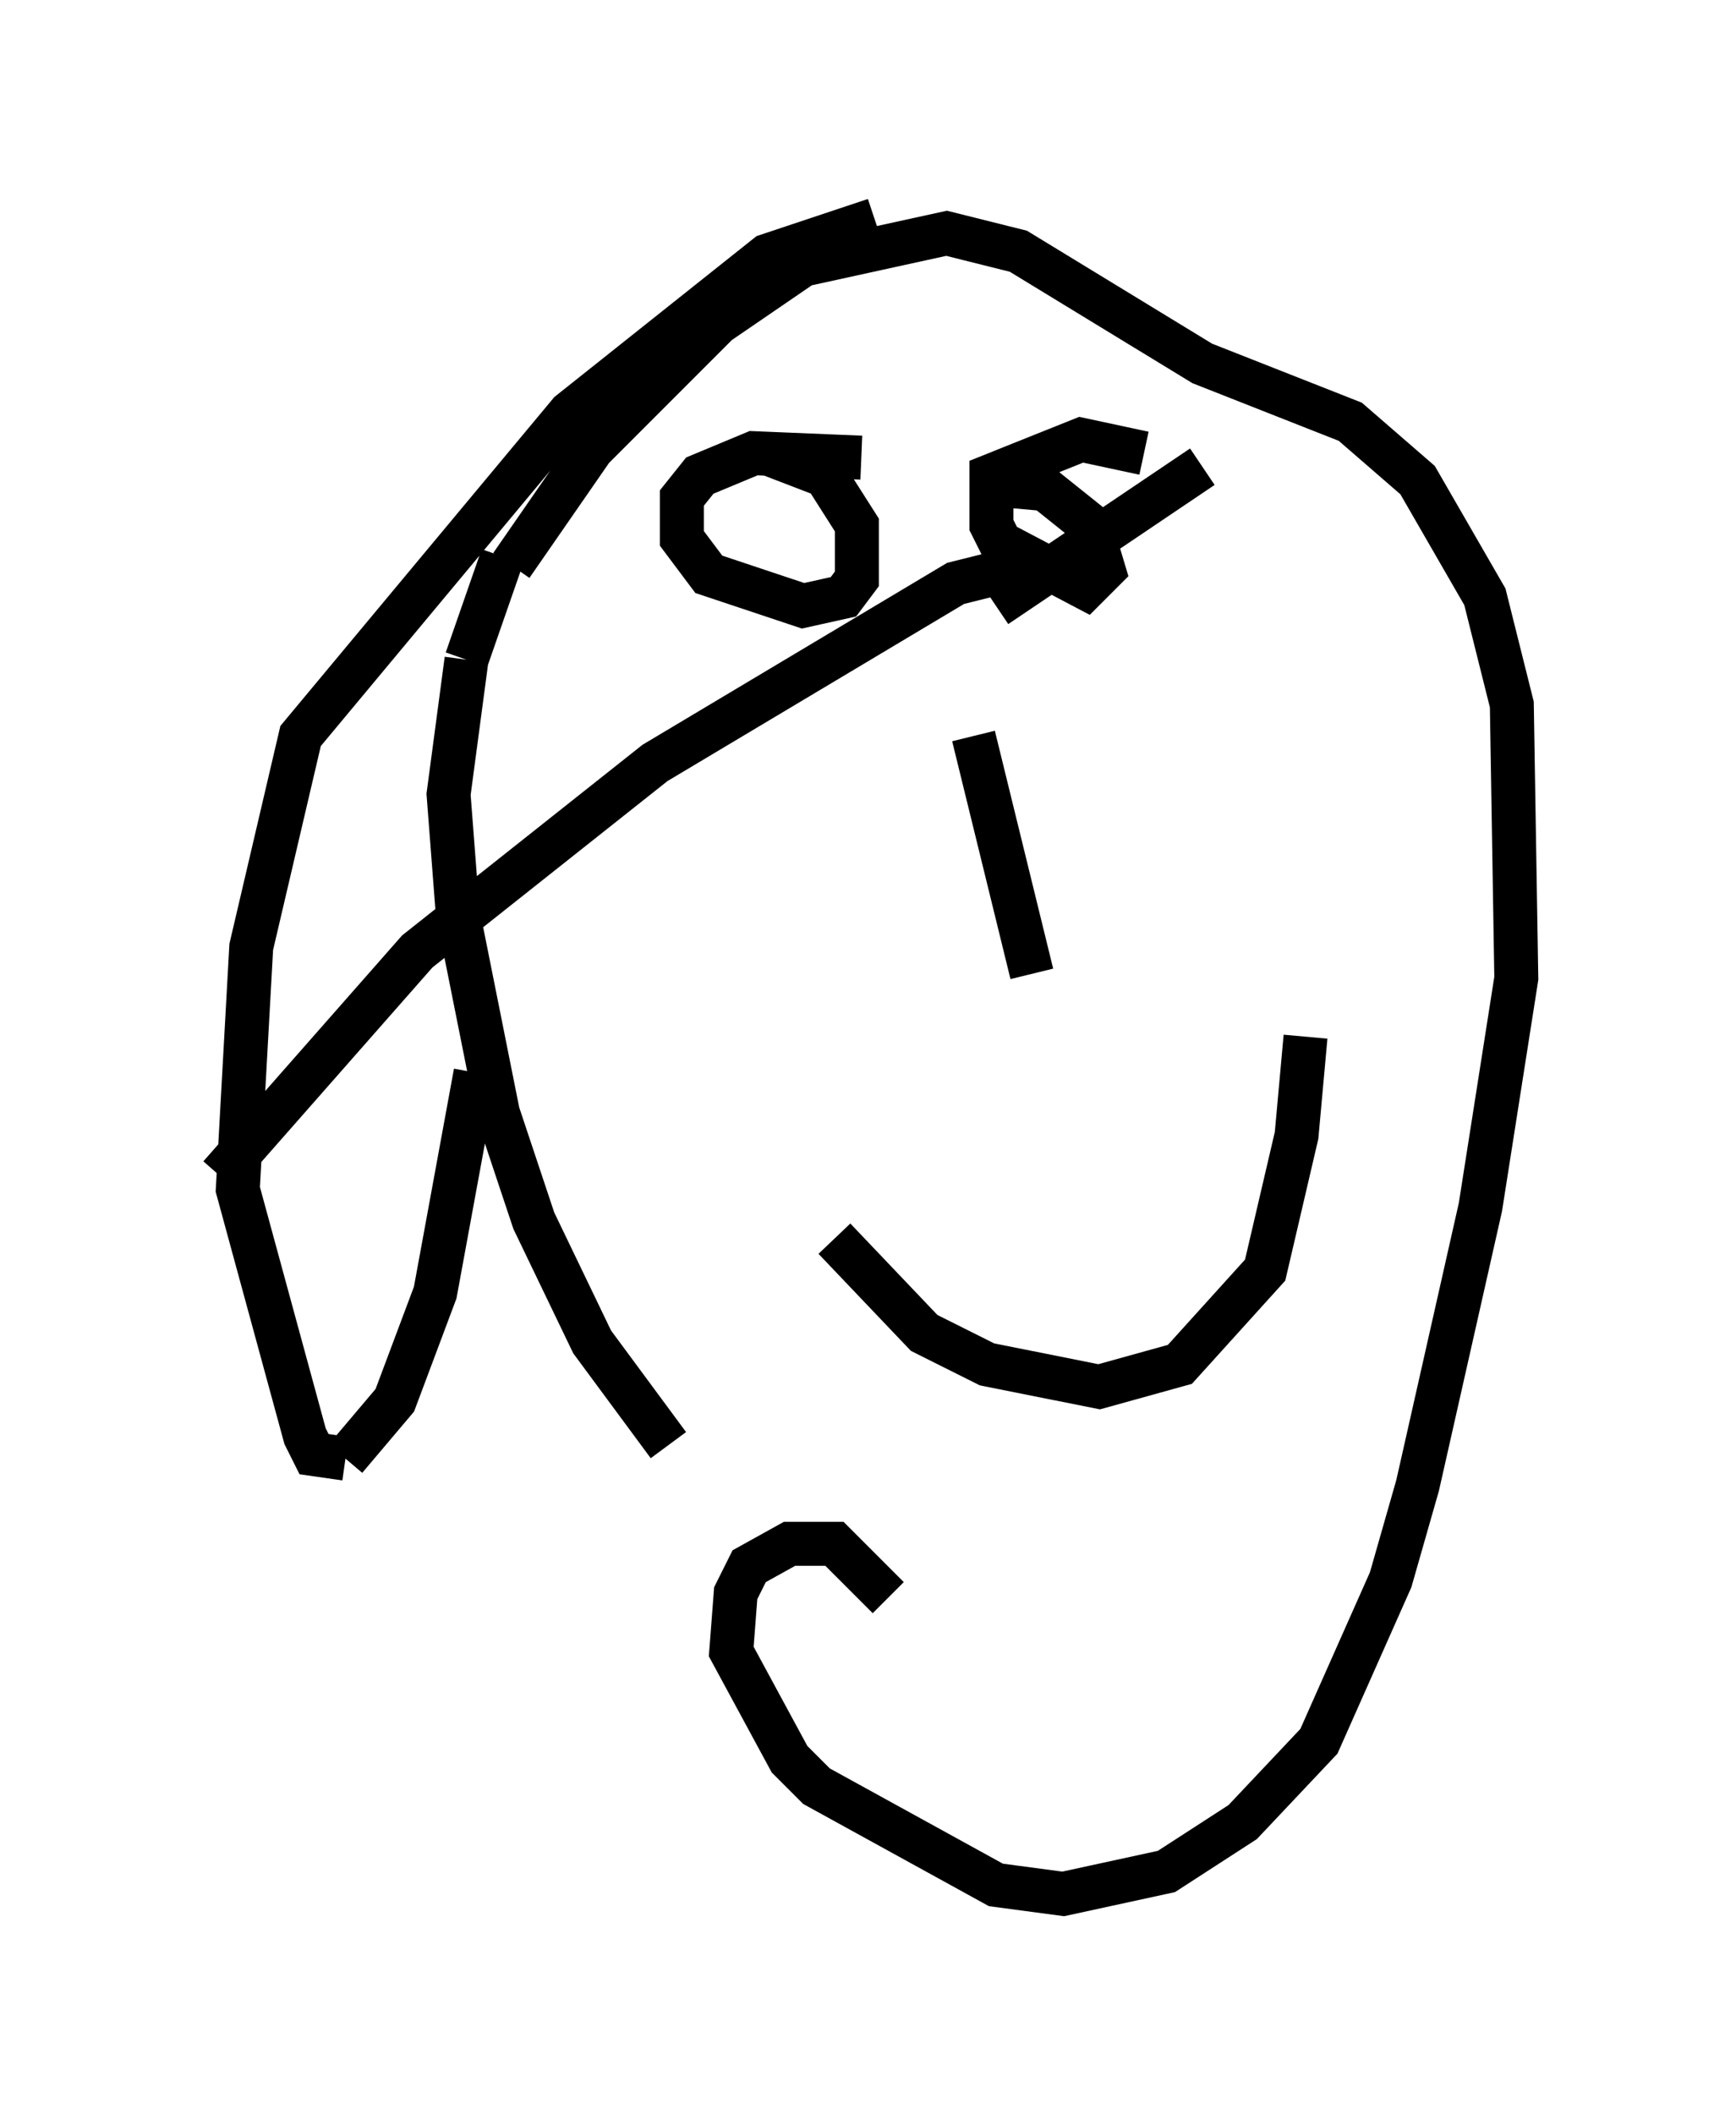 <?xml version="1.0" encoding="utf-8" ?>
<svg baseProfile="full" height="48.078" version="1.1" width="39.502" xmlns="http://www.w3.org/2000/svg" xmlns:ev="http://www.w3.org/2001/xml-events" xmlns:xlink="http://www.w3.org/1999/xlink"><defs /><rect fill="white" height="48.078" width="39.502" x="0" y="0" /><path d="M20.109, 36.136 m-4.9, -3.267 l-1.735, -2.348 -1.327, -2.756 l-0.817, -2.45 -0.919, -4.594 l-0.204, -2.654 0.408, -3.063 m0.0, 0.0 l0.817, -2.348 m0.204, 0.204 l1.838, -2.654 2.858, -2.858 l1.94, -1.327 3.267, -0.715 l1.633, 0.408 4.185, 2.552 l3.369, 1.327 1.531, 1.327 l1.531, 2.654 0.613, 2.45 l0.102, 6.227 -0.817, 5.206 l-1.429, 6.329 -0.613, 2.144 l-1.633, 3.675 -1.735, 1.838 l-1.735, 1.123 -2.348, 0.51 l-1.531, -0.204 -4.083, -2.246 l-0.613, -0.613 -1.327, -2.45 l0.102, -1.327 0.306, -0.613 l0.919, -0.51 1.021, 0.0 l1.225, 1.225 m-0.613, -25.929 l-2.45, -0.102 -1.225, 0.51 l-0.408, 0.51 0.0, 0.919 l0.613, 0.817 2.144, 0.715 l0.919, -0.204 0.306, -0.408 l0.0, -1.225 -0.715, -1.123 l-1.327, -0.51 m8.575, 0.0 l-1.429, -0.306 -2.042, 0.817 l0.0, 1.123 0.204, 0.408 l1.94, 1.021 0.408, -0.408 l-0.306, -1.021 -1.021, -0.817 l-1.123, -0.102 m-0.51, 5.717 l1.327, 5.41 m-4.492, 6.023 l2.042, 2.144 1.429, 0.715 l2.552, 0.51 1.838, -0.51 l1.94, -2.144 0.715, -3.063 l0.204, -2.246 m-9.8, -18.579 l-2.45, 0.817 -4.492, 3.573 l-6.125, 7.35 -1.123, 4.798 l-0.306, 5.513 1.531, 5.615 l0.204, 0.408 0.715, 0.102 m0.0, 0.0 l1.123, -1.327 0.919, -2.45 l0.919, -5.002 m12.965, -11.638 l-2.042, 0.51 -6.84, 4.083 l-5.41, 4.288 -4.492, 5.104 m22.356, -16.129 l-4.696, 3.165 " fill="none" stroke="black" stroke-width="1" /></svg>